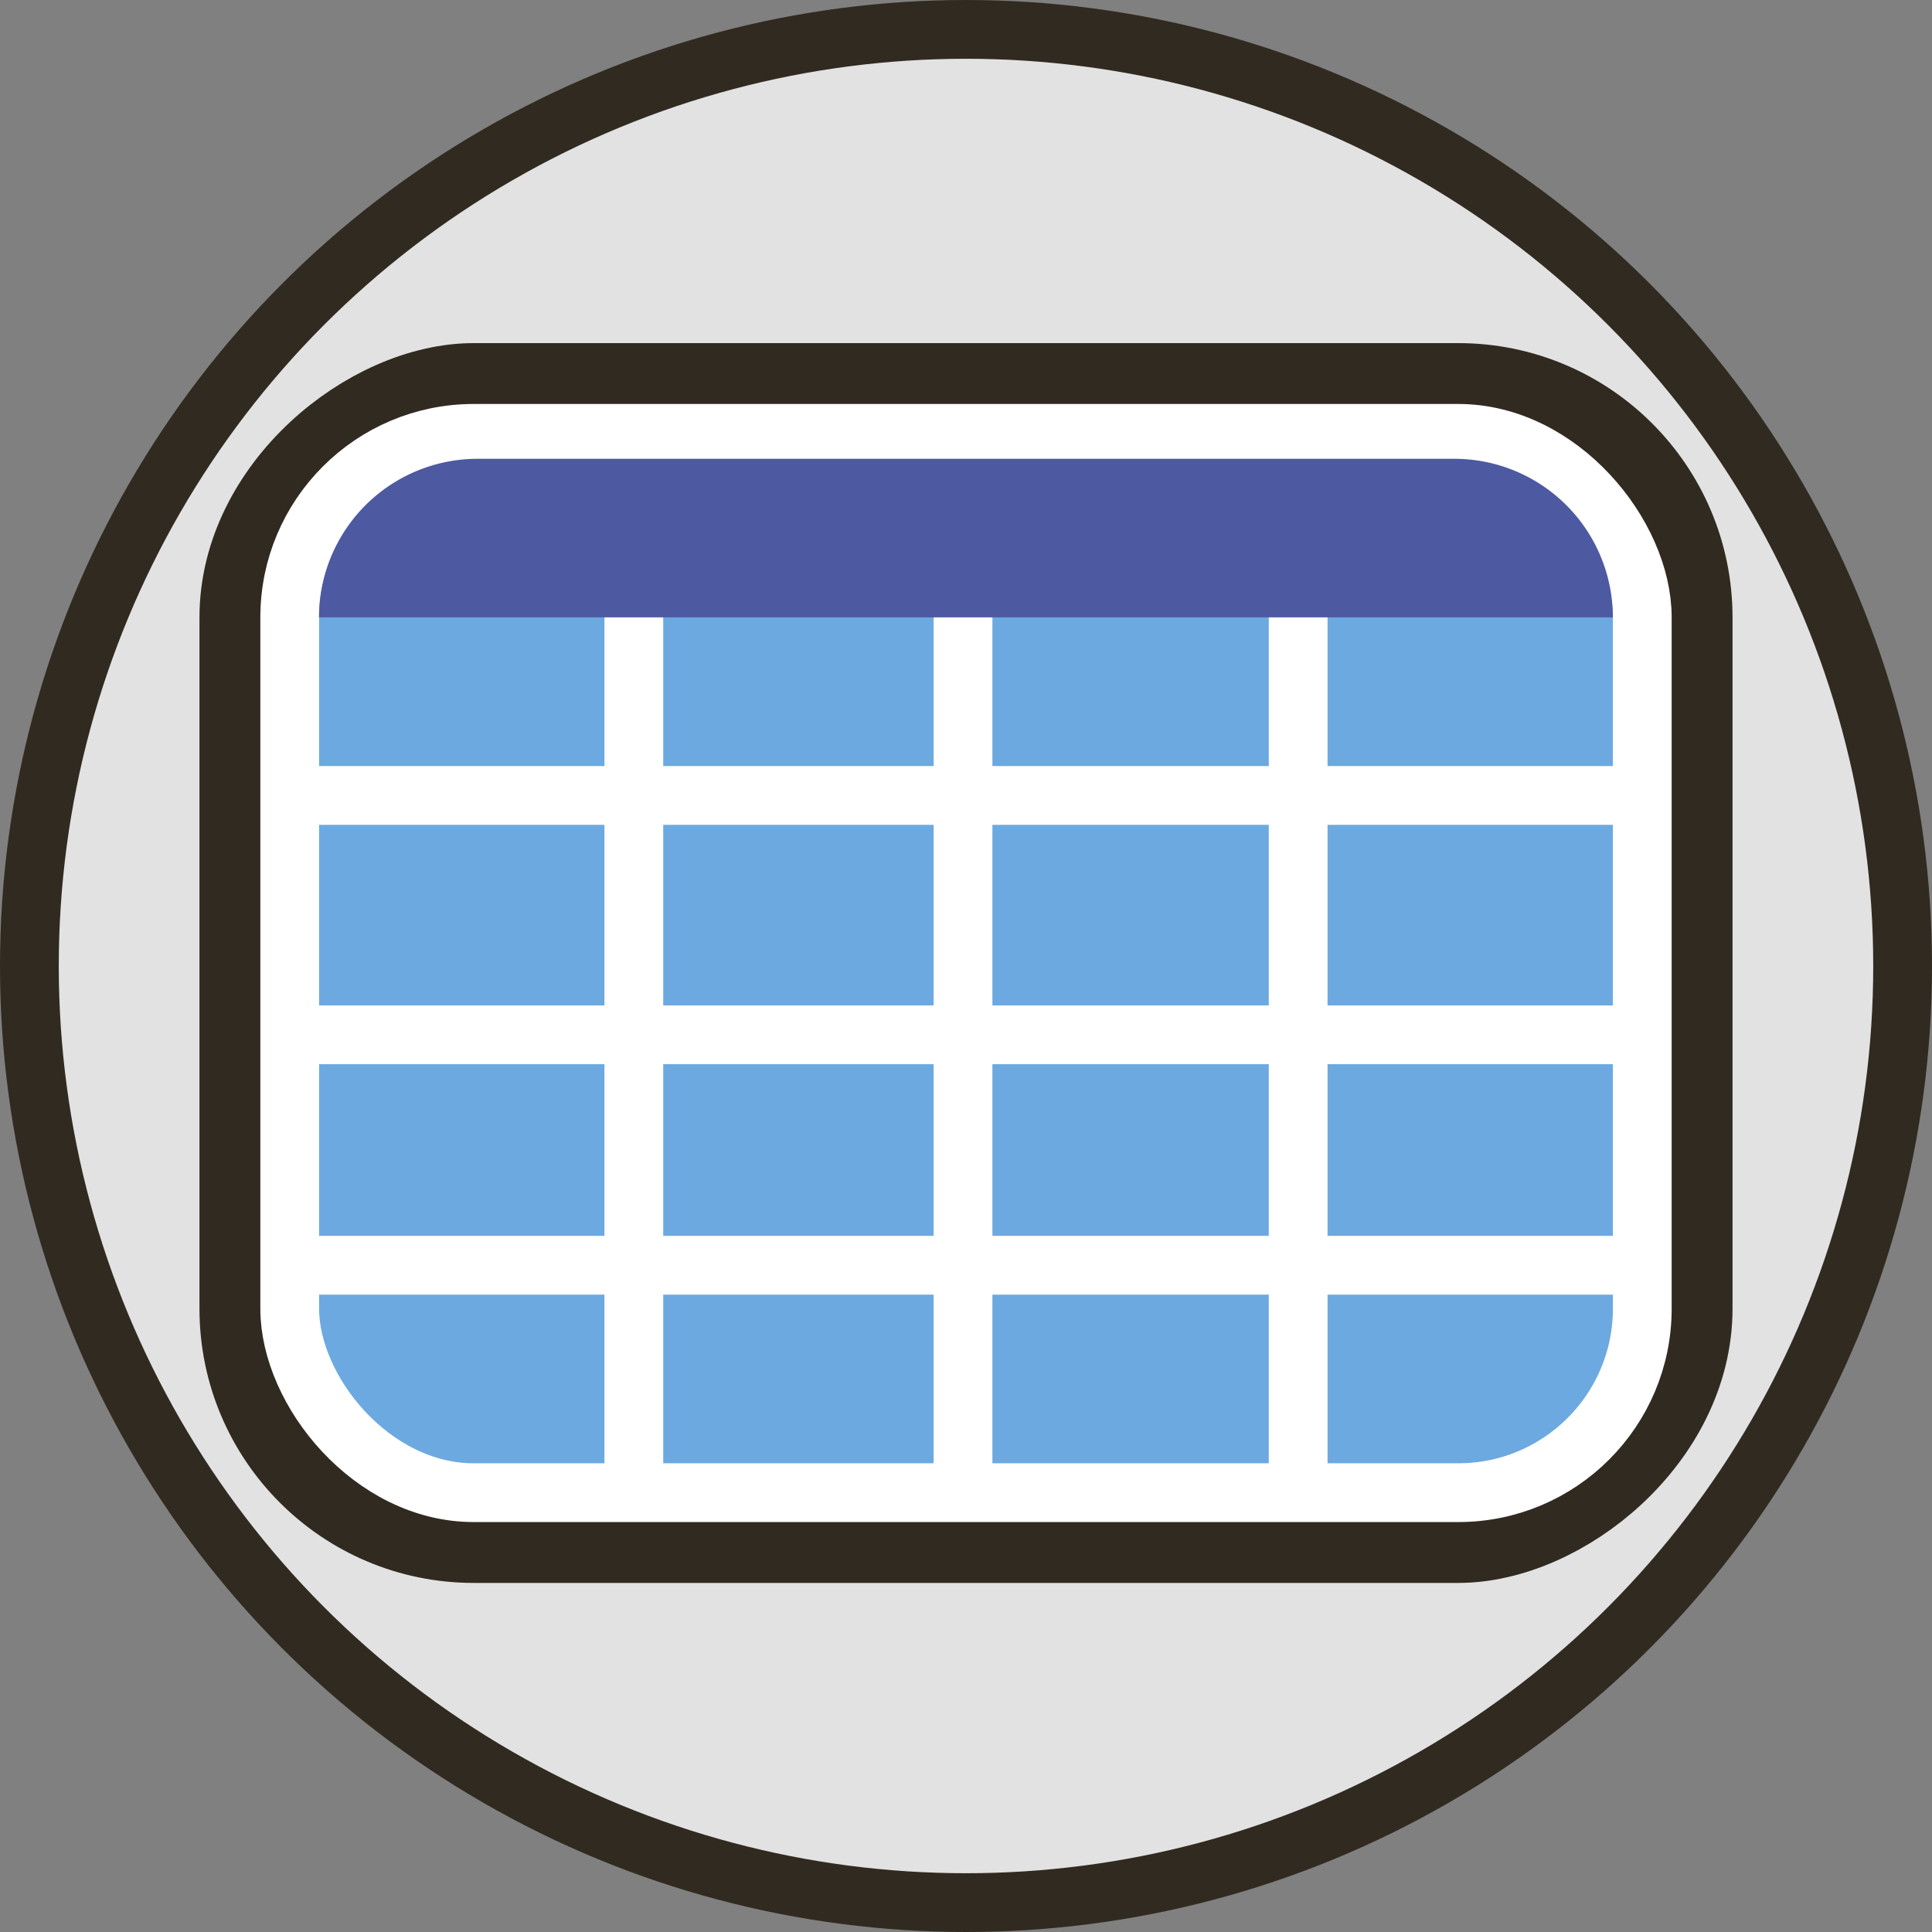 <svg xmlns="http://www.w3.org/2000/svg" viewBox="0 0 460.26 460.26"><rect x="0" y="0" width="460.26" height="460.26" fill="#808080" stroke="none"/><defs><style>.cls-1{fill:#e2e2e2;}.cls-1,.cls-2{stroke:#312a20;}.cls-1,.cls-2,.cls-3,.cls-4{stroke-miterlimit:10;}.cls-1,.cls-3,.cls-4{stroke-width:14px;}.cls-2{fill:#201600;stroke-width:23px;}.cls-3{fill:#6ca9e0;}.cls-3,.cls-4{stroke:#fff;}.cls-4{fill:#fff;}.cls-5{fill:#4d59a1;}</style></defs><g id="BackgroundCircle"><circle class="cls-1" cx="230.13" cy="230.13" r="223.13"/></g><g id="Table"><rect class="cls-2" x="152.45" y="110.77" width="272.36" height="342.22" rx="53.84" transform="translate(512.01 -59.21) rotate(90)"/><rect class="cls-3" x="69.02" y="103.24" width="322.22" height="252.36" rx="43.84"/><line class="cls-4" x1="67.95" y1="189.5" x2="390.17" y2="189.5"/><line class="cls-4" x1="67.95" y1="246.52" x2="390.17" y2="246.52"/><line class="cls-4" x1="68.66" y1="301.42" x2="390.88" y2="301.42"/><line class="cls-4" x1="151" y1="103.95" x2="151" y2="356.31"/><line class="cls-4" x1="229.42" y1="103.95" x2="229.42" y2="356.31"/><line class="cls-4" x1="309.26" y1="107.87" x2="309.26" y2="360.23"/><path class="cls-5" d="M113.81,109.3H346.45a37.78,37.78,0,0,1,37.78,37.78v0a0,0,0,0,1,0,0H76a0,0,0,0,1,0,0v0a37.78,37.78,0,0,1,37.78-37.78Z"/></g></svg>